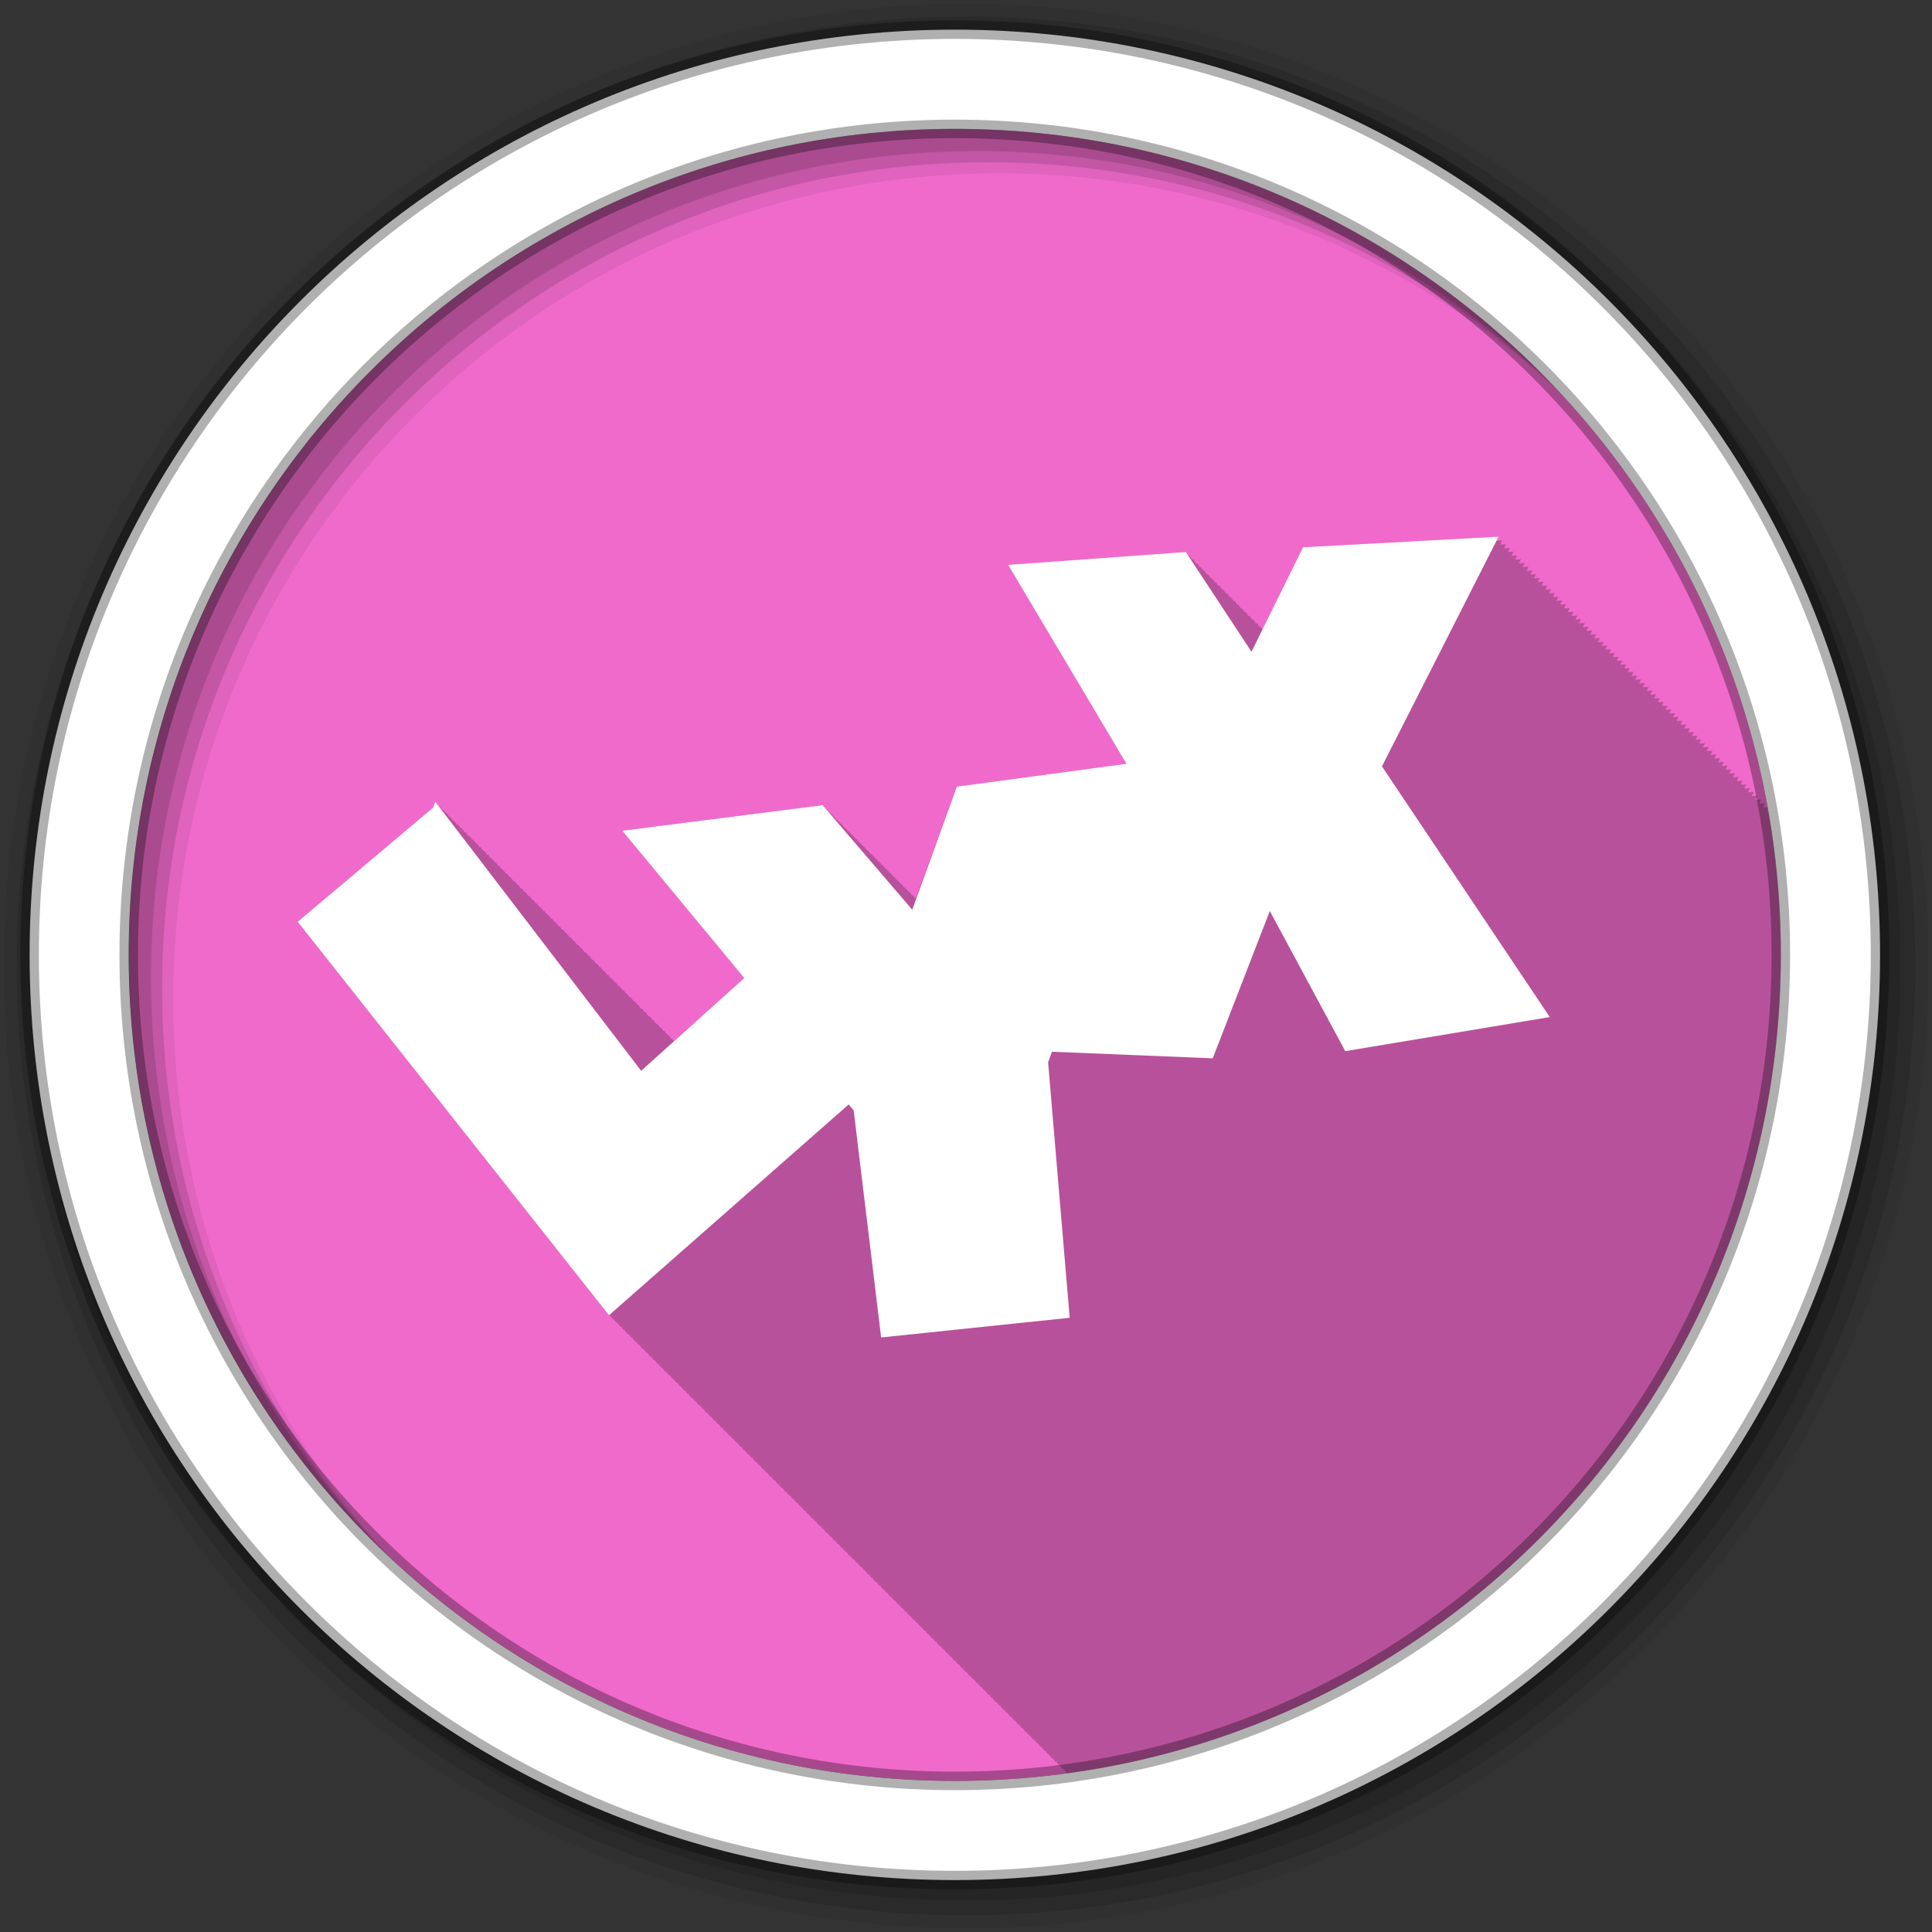 <?xml version="1.0" encoding="UTF-8" standalone="no"?>
<svg xmlns="http://www.w3.org/2000/svg" height="512" viewBox="0 0 512 512" width="512" version="1.1">
 <rect x="0" y="0" width="512" height="512" fill="#333333" stroke="none"/>
 <g id="g4" fill-rule="evenodd">
  <path id="path6" fill="#F06ACB" d="m471.95 253.05c0 120.9-98.01 218.9-218.9 218.9-120.9 0-218.9-98.01-218.9-218.9 0-120.9 98.01-218.9 218.9-218.9 120.9 0 218.9 98.01 218.9 218.9"/>
  <path id="path8" fill-opacity="0.235" d="m397.13 142.22-51.813 2.813-10.656 21.906-0.5-0.75-0.313 0.031-0.688-1.031-0.313 0.031-0.688-1.031-0.313 0.031-0.688-1.031-0.344 0.031-0.656-1.031-0.313 0.031-0.656-1-0.313 0.031-0.688-1.031-0.313 0.031-0.688-1.031-0.313 0.031-0.688-1.031-0.313 0.031-0.688-1.031-0.313 0.031-0.688-1.031-0.313 0.031-0.656-1-0.313 0.031-0.688-1.031-0.313 0.031-0.688-1.031-0.313 0.031-0.688-1.031-0.313 0.031-0.688-1.031-0.313 0.031-0.688-1.031-0.313 0.031-0.656-1-0.313 0.031-0.688-1.031-0.313 0.031-0.688-1.031-0.313 0.031-0.688-1.031-47.09 3.406 31.344 52.719-44.938 6.06-10.906 29.719-0.781-0.938-0.125 0.031-0.875-1.031-0.125 0.031-0.875-1.031-0.125 0.031-0.844-1-0.125 0.031-0.875-1.031-0.125 0.031-0.875-1.031-0.125 0.031-0.875-1.031-0.125 0.031-0.875-1.031-0.125 0.031-0.875-1.031-0.125 0.031-0.844-1-0.125 0.031-0.875-1.031-0.125 0.031-0.875-1.031-0.125 0.031-0.875-1.031-0.125 0.031-0.875-1.031-0.125 0.031-0.875-1.031-0.125 0.031-0.844-1-0.125 0.031-0.875-1.031-0.125 0.031-0.875-1.031-0.125 0.031-0.875-1.031-0.125 0.031-0.875-1.031-0.125 0.031-0.875-1.031-0.125 0.031-0.844-1-0.125 0.031-0.875-1.031-0.125 0.031-0.875-1.031-0.125 0.031-0.875-1.031-53.09 6.781 32.31 39.03-18.625 16.719-0.563-0.75-0.094 0.188-0.906-1.188-0.094 0.219-0.906-1.219-0.094 0.188-0.906-1.188-0.063 0.188-0.906-1.156-0.094 0.219-0.906-1.219-0.094 0.188-0.906-1.188-0.094 0.219-0.906-1.219-0.094 0.188-0.906-1.188-0.094 0.219-0.906-1.219-0.063 0.188-0.906-1.156-0.094 0.188-0.906-1.188-0.094 0.219-0.906-1.219-0.094 0.188-0.906-1.188-0.094 0.219-0.906-1.219-0.094 0.188-0.906-1.188-0.063 0.188-0.906-1.156-0.094 0.219-0.906-1.219-0.094 0.188-0.906-1.188-0.094 0.219-0.906-1.219-0.094 0.188-0.906-1.188-0.094 0.219-0.906-1.219-0.094 0.188-0.906-1.188-0.063 0.188-0.906-1.156-0.094 0.219-0.906-1.219-0.094 0.188-0.906-1.188-0.094 0.219-0.906-1.219-0.094 0.188-0.906-1.188-0.094 0.188-0.906-1.188-0.063 0.188-0.906-1.156-0.094 0.188-0.906-1.188-0.094 0.219-0.906-1.219-0.094 0.188-0.906-1.188-0.094 0.219-0.906-1.219-0.094 0.188-0.906-1.188-0.063 0.188-0.906-1.156-0.094 0.219-0.906-1.219-0.094 0.188-0.906-1.188-0.094 0.219-0.906-1.219-0.094 0.188-0.906-1.188-0.094 0.188-0.906-1.188-0.094 0.188-0.906-1.188-0.063 0.188-0.906-1.156-0.094 0.219-0.906-1.219-0.094 0.188-0.906-1.188-0.094 0.219-0.906-1.219-0.094 0.188-0.906-1.188-0.094 0.188-0.906-1.188-0.063 0.188-0.906-1.156-0.094 0.188-0.906-1.188-0.094 0.219-0.906-1.219-0.094 0.188-0.906-1.188-0.094 0.188-0.906-1.188-0.094 0.188-0.906-1.188-0.063 0.188-0.906-1.156-0.094 0.219-0.906-1.219-0.094 0.188-0.906-1.188-0.094 0.219-0.906-1.219-0.094 0.188-0.906-1.188-0.094 0.188-0.906-1.188-0.063 0.188-0.906-1.156-0.094 0.188-0.906-1.188-0.094 0.219-0.906-1.219-0.094 0.188-0.906-1.188-0.625 1.594-35.844 30.22 82.5 104.28 0.125-0.094 0.875 1.094 0.125-0.094 0.875 1.094 0.125-0.094 0.875 1.094 0.125-0.094 0.844 1.063 0.125-0.094 0.875 1.094 0.125-0.094 0.875 1.094 0.125-0.094 0.875 1.094 0.125-0.094 0.875 1.094 0.125-0.094 0.875 1.094 0.125-0.094 0.844 1.063 0.125-0.094 0.875 1.094 0.125-0.094 0.875 1.094 0.125-0.094 0.875 1.094 0.125-0.094 0.875 1.094 0.125-0.094 0.875 1.094 0.125-0.094 0.844 1.063 0.125-0.094 0.875 1.094 0.125-0.094 0.875 1.094 0.125-0.094 0.875 1.094 0.125-0.094 0.875 1.094 0.125-0.094 0.875 1.094 0.125-0.094 0.844 1.063 0.125-0.094 0.875 1.094 0.125-0.094 0.875 1.094 0.125-0.094 0.875 1.094 0.125-0.094 0.875 1.094 0.125-0.094 0.875 1.094 0.125-0.094 0.875 1.094 0.125-0.094 0.844 1.063 0.125-0.094 0.875 1.094 0.125-0.094 0.875 1.094 0.125-0.094 0.875 1.094 0.125-0.094 0.875 1.094 0.125-0.094 0.875 1.094 0.125-0.094 0.844 1.063 0.125-0.094 0.875 1.094 0.125-0.094 0.875 1.094 0.125-0.094 0.875 1.094 0.125-0.094 0.875 1.094 0.125-0.094 0.875 1.094 0.125-0.094 0.844 1.063 0.125-0.094 0.875 1.094 0.125-0.094 0.875 1.094 0.125-0.094 0.875 1.094 0.125-0.094 0.875 1.094 0.125-0.094 0.875 1.094 0.125-0.094 0.875 1.094 0.125-0.094 0.844 1.063 0.125-0.094 0.875 1.094 0.125-0.094 0.875 1.094 0.125-0.094 0.875 1.094 0.125-0.094 0.875 1.094 0.125-0.094 0.875 1.094 0.125-0.094 0.844 1.063 0.125-0.094 0.875 1.094 0.125-0.094 0.875 1.094 0.125-0.094 0.875 1.094 0.125-0.094 0.875 1.094 0.125-0.094 0.875 1.094 0.125-0.094 0.844 1.063 0.125-0.094 0.875 1.094 0.125-0.094 0.875 1.094 0.125-0.094 0.875 1.094 0.125-0.094 0.875 1.094 0.125-0.094 0.875 1.094 0.125-0.094 0.844 1.063 0.125-0.094 0.875 1.094 0.125-0.094 0.875 1.094 0.125-0.094 0.875 1.094 0.125-0.094 0.875 1.094 0.125-0.094 0.875 1.094 0.125-0.094 0.875 1.094 0.125-0.094 0.844 1.063 0.125-0.094 0.875 1.094 0.125-0.094 0.875 1.094 0.125-0.094 0.875 1.094 0.125-0.094 0.875 1.094 0.125-0.094 0.875 1.094 0.125-0.094 0.844 1.063 0.125-0.094 0.875 1.094 0.125-0.094 0.875 1.094 0.125-0.094 0.875 1.094 0.125-0.094 0.875 1.094 0.125-0.094 0.875 1.094 0.125-0.094 0.844 1.063 0.125-0.094 0.875 1.094 0.125-0.094 0.875 1.094 0.125-0.094 0.875 1.094 0.125-0.094 0.875 1.094 0.125-0.094 0.875 1.094 0.125-0.094 0.875 1.094 0.125-0.094 0.844 1.063 0.125-0.094 0.875 1.094 0.125-0.094 0.875 1.094 0.125-0.094 0.875 1.094 0.125-0.094 0.875 1.094 0.125-0.094 0.875 1.094 0.125-0.094 0.844 1.063 0.125-0.094 0.875 1.094 0.125-0.094 0.875 1.094 0.125-0.094 0.875 1.094 0.125-0.094 0.875 1.094 0.125-0.094 0.875 1.094 0.125-0.094 0.844 1.063 0.125-0.094 0.875 1.094 0.125-0.094 0.875 1.094 0.125-0.094 0.875 1.094 0.125-0.094 0.875 1.094 0.125-0.094 0.875 1.094 0.125-0.094 0.844 1.063 0.125-0.094 0.875 1.094 0.125-0.094 0.875 1.094 0.125-0.094 0.875 1.094 0.125-0.094 0.875 1.094 0.125-0.094 0.875 1.094 0.125-0.094 0.875 1.094 0.125-0.094 0.844 1.063 0.125-0.094 0.875 1.094 0.125-0.094 0.875 1.094 0.125-0.094 0.875 1.094 0.125-0.094 0.875 1.094 0.125-0.094 0.844 1.063c0.031-0.004 0.063 0.004 0.094 0l0.063-0.063 0.031 0.031c106.75-14.577 189-106.09 189-216.84 0-13.02-1.134-25.765-3.313-38.16l-0.375 0.031 0.281-0.594c-0.026-0.147-0.067-0.291-0.094-0.438l-1.219 0.063 0.563-1.094-1.563 0.094 0.563-1.094-1.563 0.094 0.563-1.094-1.563 0.094 0.563-1.094-1.563 0.094 0.563-1.094-1.563 0.094 0.563-1.094-1.5 0.094 0.531-1.063-1.563 0.094 0.563-1.094-1.563 0.094 0.563-1.094-1.563 0.094 0.563-1.094-1.563 0.094 0.563-1.094-1.563 0.094 0.563-1.094-1.5 0.094 0.531-1.063-1.563 0.094 0.563-1.094-1.563 0.094 0.563-1.094-1.563 0.094 0.563-1.094-1.563 0.094 0.563-1.094-1.563 0.094 0.563-1.094-1.5 0.094 0.531-1.063-1.563 0.094 0.563-1.094-1.563 0.094 0.563-1.094-1.563 0.094 0.563-1.094-1.563 0.094 0.563-1.094-1.563 0.094 0.563-1.094-1.5 0.094 0.531-1.063-1.563 0.094 0.563-1.094-1.563 0.094 0.563-1.094-1.563 0.094 0.563-1.094-1.563 0.094 0.563-1.094-1.563 0.094 0.563-1.094-1.563 0.094 0.563-1.094-1.5 0.094 0.531-1.063-1.563 0.094 0.563-1.094-1.563 0.094 0.563-1.094-1.563 0.094 0.563-1.094-1.563 0.094 0.563-1.094-1.563 0.094 0.563-1.094-1.5 0.094 0.531-1.063-1.563 0.094 0.563-1.094-1.563 0.094 0.563-1.094-1.563 0.094 0.563-1.094-1.563 0.094 0.563-1.094-1.563 0.094 0.563-1.094-1.5 0.094 0.531-1.063-1.563 0.094 0.563-1.094-1.563 0.094 0.563-1.094-1.563 0.094 0.563-1.094-1.563 0.094 0.563-1.094-1.563 0.094 0.563-1.094-1.563 0.094 0.563-1.094-1.5 0.094 0.531-1.063-1.563 0.094 0.563-1.094-1.563 0.094 0.563-1.094-1.563 0.094 0.563-1.094-1.563 0.094 0.563-1.094-1.563 0.094 0.563-1.094-1.5 0.094 0.531-1.063-1.563 0.094 0.563-1.094-1.563 0.094 0.563-1.094-1.563 0.094 0.563-1.094-1.563 0.094 0.563-1.094-1.563 0.094 0.563-1.094-1.5 0.094 0.531-1.063-1.563 0.094 0.563-1.094-1.563 0.094 0.563-1.094-1.563 0.094 0.563-1.094-1.563 0.094 0.563-1.094-1.563 0.094 0.563-1.094-1.5 0.094 0.531-1.063-1.563 0.094 0.563-1.094-1.563 0.094 0.563-1.094-1.563 0.094 0.563-1.094"/>
  <path id="path10" fill-opacity="0.067" d="m256 1c-140.83 0-255 114.17-255 255s114.17 255 255 255 255-114.17 255-255-114.17-255-255-255m8.827 44.931c120.9 0 218.9 98 218.9 218.9s-98 218.9-218.9 218.9-218.93-98-218.93-218.9 98.03-218.9 218.93-218.9"/>
  <g id="g12" fill-opacity="0.129">
   <path id="path14" d="m256 4.433c-138.94 0-251.57 112.63-251.57 251.57s112.63 251.57 251.57 251.57 251.57-112.63 251.57-251.57-112.63-251.57-251.57-251.57m5.885 38.556c120.9 0 218.9 98 218.9 218.9s-98 218.9-218.9 218.9-218.93-98-218.93-218.9 98.03-218.9 218.93-218.9"/>
   <path id="path16" d="m256 8.356c-136.77 0-247.64 110.87-247.64 247.64s110.87 247.64 247.64 247.64 247.64-110.87 247.64-247.64-110.87-247.64-247.64-247.64m2.942 31.691c120.9 0 218.9 98 218.9 218.9s-98 218.9-218.9 218.9-218.93-98-218.93-218.9 98.03-218.9 218.93-218.9"/>
  </g>
  <path id="path18" d="m253.04 7.859c-135.42 0-245.19 109.78-245.19 245.19 0 135.42 109.78 245.19 245.19 245.19 135.42 0 245.19-109.78 245.19-245.19 0-135.42-109.78-245.19-245.19-245.19zm0 26.297c120.9 0 218.9 98 218.9 218.9s-98 218.9-218.9 218.9-218.93-98-218.93-218.9 98.03-218.9 218.93-218.9z" stroke-opacity="0.31" stroke="#000" stroke-width="4.904" fill="#fff"/>
 </g>
 <path id="path66" d="m397.13 142.22-51.813 2.813-13.656 27.688-17.406-26.438-47.09 3.406 31.344 52.719-44.938 6.06-11.813 32.625-23.75-27.719-53.09 6.781 32.31 39.03-27.313 24.594-54.56-71.31-0.625 1.594-35.844 30.22 82.5 104.28 63.53-55.875 1.313 1.563 7.281 60.19 49.969-5.219-5.719-67.69 1.031-2.813 42.594 1.75 15.13-39.03 20 37.13 54.19-9.03-44.47-66.44 30.906-60.875" fill-rule="evenodd" fill="#fff"/>
</svg>
